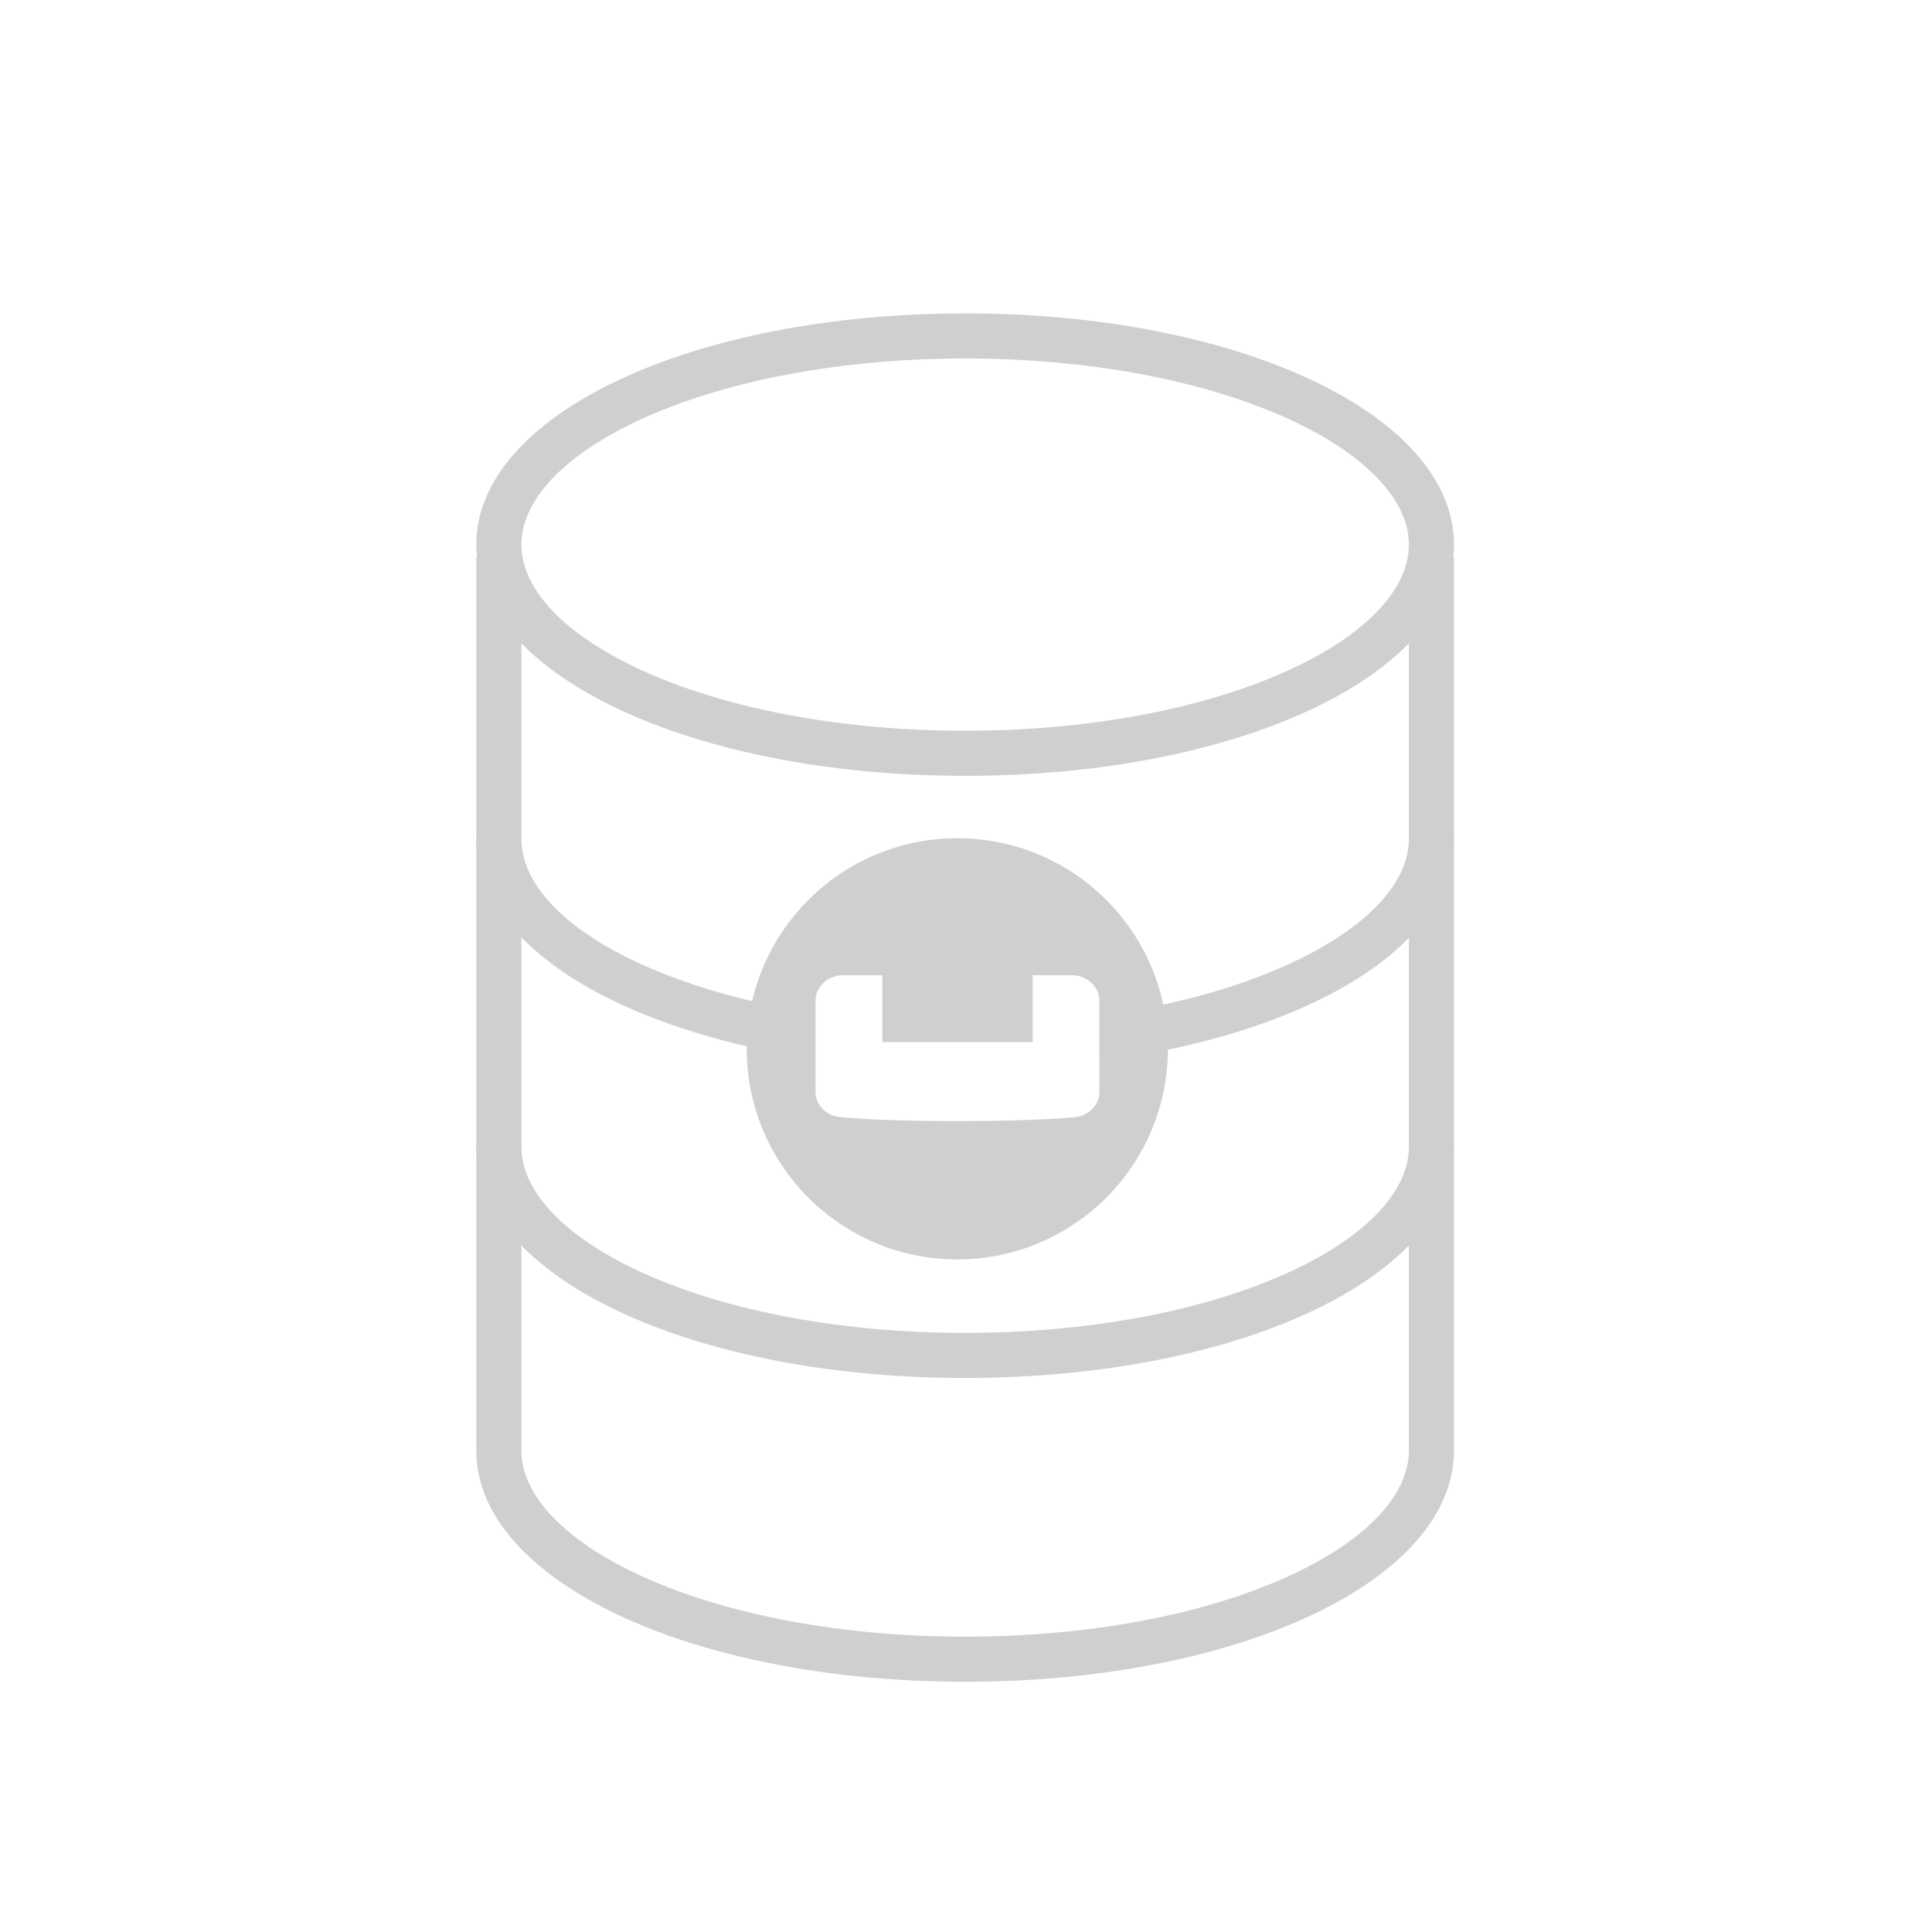 <svg viewBox="0 0 600 600" xmlns="http://www.w3.org/2000/svg" xmlns:xlink="http://www.w3.org/1999/xlink" id="Expanded" overflow="hidden"><defs></defs><path d="M299.73 240.94C214.6 240.94 147.92 209.4 147.92 169.14 147.92 128.88 214.6 97.33 299.73 97.33 384.86 97.33 451.54 128.87 451.54 169.14 451.54 209.41 384.86 240.94 299.73 240.94ZM299.73 111.33C262.02 111.33 226.67 117.86 200.2 129.7 175.87 140.59 161.92 154.96 161.92 169.14 161.92 183.32 175.92 197.69 200.2 208.57 226.67 220.42 262.02 226.94 299.73 226.94 337.44 226.94 372.8 220.42 399.27 208.57 423.59 197.69 437.54 183.32 437.54 169.14 437.54 154.96 423.54 140.59 399.27 129.7 372.8 117.86 337.45 111.33 299.73 111.33Z" fill="#D0CECE"/><path d="M232.93 325.17C180.5 313.3 147.93 288.51 147.93 260.47L161.93 260.47C161.93 281.29 191.02 301.33 236.03 311.47Z" fill="#D0CECE"/><path d="M361.65 326.22 358.83 312.51C405.91 302.81 437.54 281.9 437.54 260.51L451.54 260.51C451.54 289.6 417.1 314.8 361.65 326.22Z" fill="#D0CECE"/><path d="M299.73 427.94C214.6 427.94 147.92 396.4 147.92 356.14L161.92 356.14C161.92 370.32 175.92 384.69 200.2 395.57 226.67 407.42 262.02 413.94 299.73 413.94 337.44 413.94 372.8 407.42 399.27 395.57 423.59 384.69 437.54 370.32 437.54 356.14L451.54 356.14C451.54 396.4 384.86 427.94 299.73 427.94Z" fill="#D0CECE"/><path d="M299.73 522.28C214.6 522.28 147.92 490.74 147.92 450.48L147.92 173 161.92 173 161.92 450.48C161.92 464.65 175.92 479.03 200.2 489.91 226.67 501.76 262.02 508.28 299.73 508.28 337.44 508.28 372.8 501.76 399.27 489.91 423.59 479.03 437.54 464.65 437.54 450.48L437.54 173 451.54 173 451.54 450.48C451.54 490.74 384.86 522.28 299.73 522.28Z" fill="#D0CECE"/><path d="M297.3 260.32C261.181 260.32 231.9 289.601 231.9 325.72 231.9 361.839 261.181 391.12 297.3 391.12 333.419 391.12 362.7 361.839 362.7 325.72 362.706 289.606 333.434 260.326 297.32 260.32 297.313 260.32 297.307 260.32 297.3 260.32ZM341.42 339.17C341.42 343.49 337.55 347.03 332.82 347.03 332.82 347.03 321.93 348.17 297.35 348.17 272.77 348.17 261.87 347 261.87 347 257.14 347 253.27 343.46 253.27 339.14L253.27 310.71C253.27 306.39 257.14 302.85 261.87 302.85L274 302.85 274 323.63 320.72 323.63 320.72 302.85 332.81 302.85C337.54 302.85 341.41 306.39 341.41 310.71Z" fill="#D0CECE"/></svg>